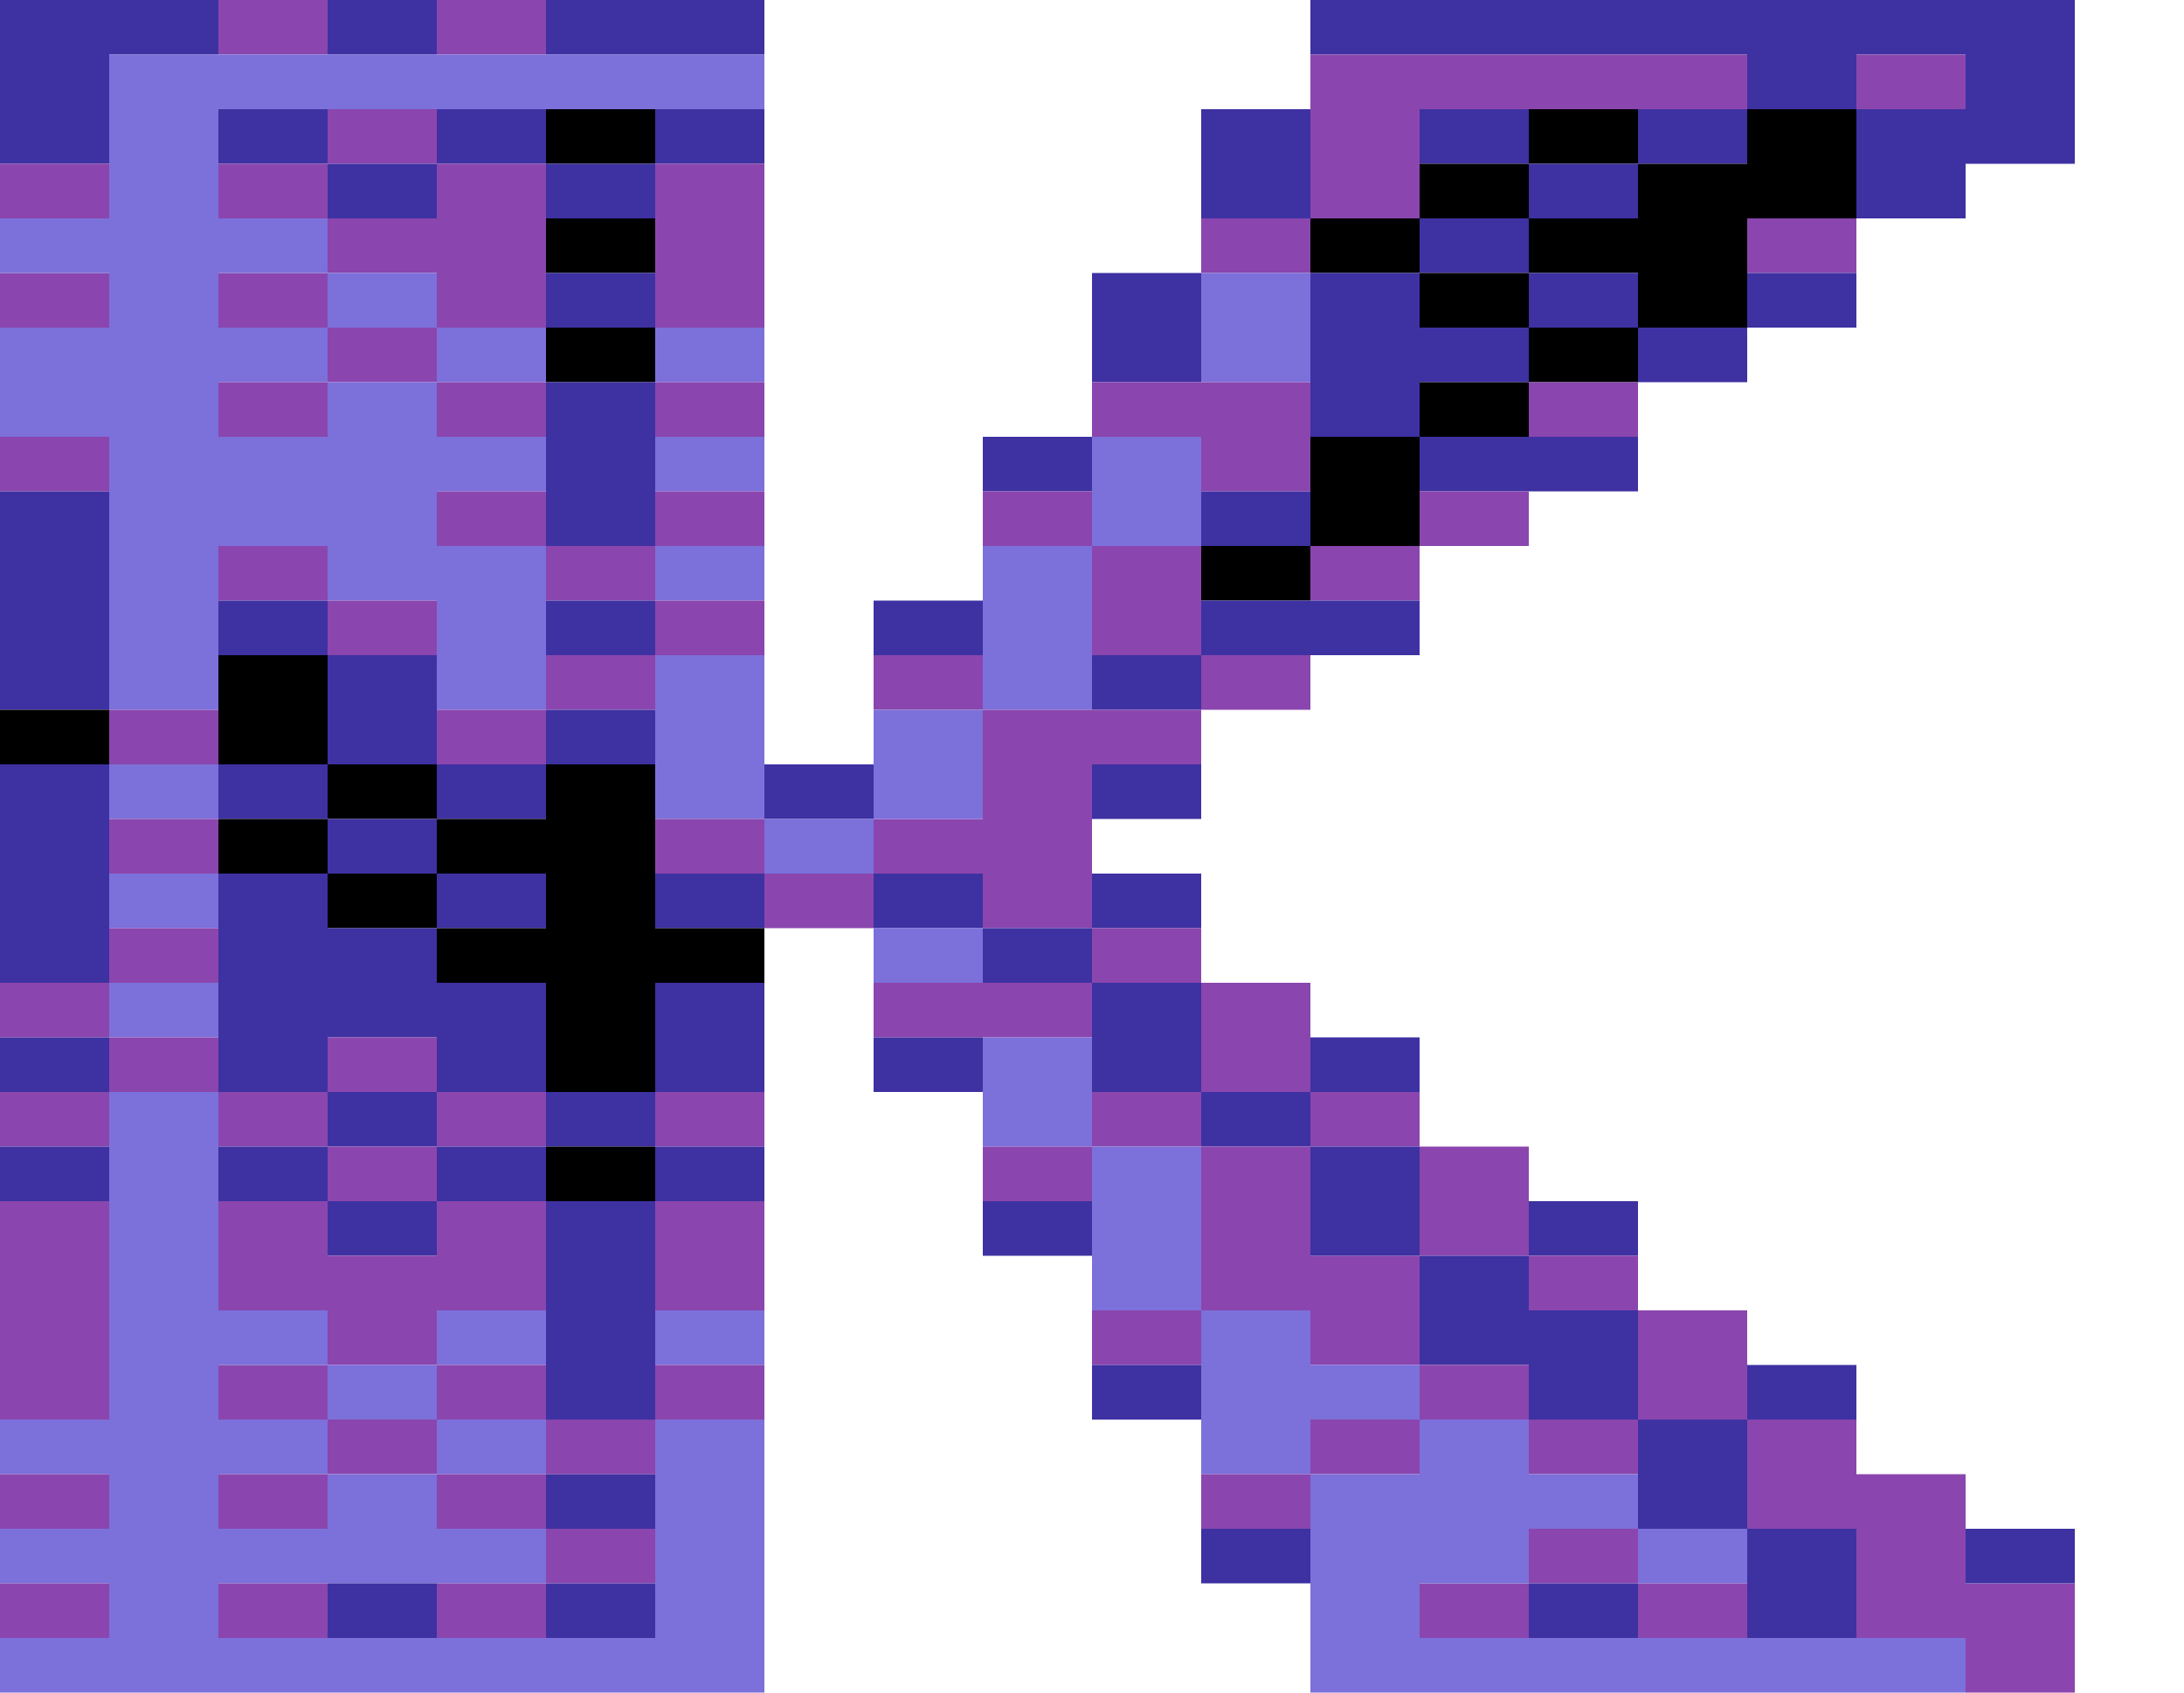 <?xml version="1.0" encoding="utf-8"?>
<!-- Generator: Adobe Illustrator 15.0.0, SVG Export Plug-In . SVG Version: 6.00 Build 0)  -->
<!DOCTYPE svg PUBLIC "-//W3C//DTD SVG 1.1//EN" "http://www.w3.org/Graphics/SVG/1.1/DTD/svg11.dtd">
<svg version="1.1" id="Layer_1" xmlns:ev="http://www.w3.org/2001/xml-events"
	 xmlns="http://www.w3.org/2000/svg" xmlns:xlink="http://www.w3.org/1999/xlink" x="0px" y="0px" width="1600px" height="1240px"
	 viewBox="0 0 1600 1240" enable-background="new 0 0 1600 1240" xml:space="preserve">
<g>
	<polygon fill="#8A46AE" points="200,40 240,40 240,0 200,0 160,0 160,40 	"/>
	<polygon fill="#3E31A2" points="280,40 320,40 320,0 280,0 240,0 240,40 	"/>
	<polygon fill="#8A46AE" points="360,40 400,40 400,0 360,0 320,0 320,40 	"/>
	<polygon fill="#3E31A2" points="440,40 480,40 520,40 560,40 560,0 520,0 480,0 440,0 400,0 400,40 	"/>
	<polygon fill="#3E31A2" points="1480,0 1440,0 1400,0 1360,0 1320,0 1280,0 1240,0 1200,0 1160,0 1120,0 1080,0 1040,0 1000,0 960,0 960,40 1000,40 1040,40 1080,40 1120,40 1160,40 1200,40 1240,40 1280,40 1280,80 1320,80 1360,80 1360,40 1400,40 1440,40 1440,80 1400,80 1360,80 1360,120 1360,160 1400,160 1440,160 1440,120 1480,120 1520,120 1520,80 1520,40 1520,0 	"/>
	<polygon fill="#8A46AE" points="1440,80 1440,40 1400,40 1360,40 1360,80 1400,80 	"/>
	<polygon fill="#3E31A2" points="80,120 80,80 80,40 120,40 160,40 160,0 120,0 80,0 40,0 0,0 0,40 0,80 0,120 40,120 	"/>
	<polygon fill="#3E31A2" points="240,120 240,80 200,80 160,80 160,120 200,120 	"/>
	<polygon fill="#8A46AE" points="280,120 320,120 320,80 280,80 240,80 240,120 	"/>
	<polygon fill="#3E31A2" points="360,120 400,120 400,80 360,80 320,80 320,120 	"/>
	<polygon fill="#000000" points="440,120 480,120 480,80 440,80 400,80 400,120 	"/>
	<polygon fill="#3E31A2" points="480,80 480,120 520,120 560,120 560,80 520,80 	"/>
	<polygon fill="#3E31A2" points="1120,120 1120,80 1080,80 1040,80 1040,120 1080,120 	"/>
	<polygon fill="#000000" points="1160,80 1120,80 1120,120 1160,120 1200,120 1200,80 	"/>
	<polygon fill="#3E31A2" points="1200,80 1200,120 1240,120 1280,120 1280,80 1240,80 	"/>
	<polygon fill="#000000" points="1360,80 1320,80 1280,80 1280,120 1240,120 1200,120 1200,160 1160,160 1120,160 1120,200 1160,200 1200,200 1200,240 1240,240 1280,240 1280,200 1280,160 1320,160 1360,160 1360,120 	"/>
	<polygon fill="#8A46AE" points="80,160 80,120 40,120 0,120 0,160 40,160 	"/>
	<polygon fill="#8A46AE" points="200,120 160,120 160,160 200,160 240,160 240,120 	"/>
	<polygon fill="#3E31A2" points="320,160 320,120 280,120 240,120 240,160 280,160 	"/>
	<polygon fill="#3E31A2" points="400,120 400,160 440,160 480,160 480,120 440,120 	"/>
	<polygon fill="#8A46AE" points="480,120 480,160 480,200 480,240 520,240 560,240 560,200 560,160 560,120 520,120 	"/>
	<polygon fill="#3E31A2" points="960,160 960,120 960,80 920,80 880,80 880,120 880,160 920,160 	"/>
	<polygon fill="#8A46AE" points="960,160 1000,160 1040,160 1040,120 1040,80 1080,80 1120,80 1160,80 1200,80 1240,80 1280,80 1280,40 1240,40 1200,40 1160,40 1120,40 1080,40 1040,40 1000,40 960,40 960,80 960,120 	"/>
	<polygon fill="#000000" points="1080,120 1040,120 1040,160 1080,160 1120,160 1120,120 	"/>
	<polygon fill="#3E31A2" points="1120,120 1120,160 1160,160 1200,160 1200,120 1160,120 	"/>
	<polygon fill="#8A46AE" points="320,200 320,240 360,240 400,240 400,200 400,160 400,120 360,120 320,120 320,160 280,160 240,160 240,200 280,200 	"/>
	<polygon fill="#000000" points="400,160 400,200 440,200 480,200 480,160 440,160 	"/>
	<polygon fill="#8A46AE" points="960,200 960,160 920,160 880,160 880,200 920,200 	"/>
	<polygon fill="#000000" points="1040,200 1040,160 1000,160 960,160 960,200 1000,200 	"/>
	<polygon fill="#3E31A2" points="1040,160 1040,200 1080,200 1120,200 1120,160 1080,160 	"/>
	<polygon fill="#8A46AE" points="1280,160 1280,200 1320,200 1360,200 1360,160 1320,160 	"/>
	<polygon fill="#8A46AE" points="80,240 80,200 40,200 0,200 0,240 40,240 	"/>
	<polygon fill="#8A46AE" points="200,200 160,200 160,240 200,240 240,240 240,200 	"/>
	<polygon fill="#7C70DA" points="320,240 320,200 280,200 240,200 240,240 280,240 	"/>
	<polygon fill="#3E31A2" points="400,200 400,240 440,240 480,240 480,200 440,200 	"/>
	<polygon fill="#000000" points="1040,200 1040,240 1080,240 1120,240 1120,200 1080,200 	"/>
	<polygon fill="#3E31A2" points="1160,240 1200,240 1200,200 1160,200 1120,200 1120,240 	"/>
	<polygon fill="#3E31A2" points="1280,200 1280,240 1320,240 1360,240 1360,200 1320,200 	"/>
	<polygon fill="#8A46AE" points="280,240 240,240 240,280 280,280 320,280 320,240 	"/>
	<polygon fill="#7C70DA" points="400,280 400,240 360,240 320,240 320,280 360,280 	"/>
	<polygon fill="#000000" points="400,240 400,280 440,280 480,280 480,240 440,240 	"/>
	<polygon fill="#7C70DA" points="480,240 480,280 520,280 560,280 560,240 520,240 	"/>
	<polygon fill="#3E31A2" points="880,280 880,240 880,200 840,200 800,200 800,240 800,280 840,280 	"/>
	<polygon fill="#7C70DA" points="880,280 920,280 960,280 960,240 960,200 920,200 880,200 880,240 	"/>
	<polygon fill="#3E31A2" points="1040,240 1040,200 1000,200 960,200 960,240 960,280 960,320 1000,320 1040,320 1040,280 1080,280 1120,280 1120,240 1080,240 	"/>
	<polygon fill="#000000" points="1160,240 1120,240 1120,280 1160,280 1200,280 1200,240 	"/>
	<polygon fill="#3E31A2" points="1200,240 1200,280 1240,280 1280,280 1280,240 1240,240 	"/>
	<polygon fill="#7C70DA" points="80,320 80,360 80,400 80,440 80,480 80,520 120,520 160,520 160,480 160,440 160,400 200,400 240,400 240,440 280,440 320,440 320,480 320,520 360,520 400,520 400,480 400,440 400,400 360,400 320,400 320,360 360,360 400,360 400,320 360,320 320,320 320,280 280,280 240,280 240,320 200,320 160,320 160,280 200,280 240,280 240,240 200,240 160,240 160,200 200,200 240,200 240,160 200,160 160,160 160,120 160,80 200,80 240,80 280,80 320,80 360,80 400,80 440,80 480,80 520,80 560,80 560,40 520,40 480,40 440,40 400,40 360,40 320,40 280,40 240,40 200,40 160,40 120,40 80,40 80,80 80,120 80,160 40,160 0,160 0,200 40,200 80,200 80,240 40,240 0,240 0,280 0,320 40,320 	"/>
	<polygon fill="#8A46AE" points="160,280 160,320 200,320 240,320 240,280 200,280 	"/>
	<polygon fill="#8A46AE" points="360,280 320,280 320,320 360,320 400,320 400,280 	"/>
	<polygon fill="#8A46AE" points="480,280 480,320 520,320 560,320 560,280 520,280 	"/>
	<polygon fill="#8A46AE" points="880,320 880,360 920,360 960,360 960,320 960,280 920,280 880,280 840,280 800,280 800,320 840,320 	"/>
	<polygon fill="#000000" points="1040,280 1040,320 1080,320 1120,320 1120,280 1080,280 	"/>
	<polygon fill="#8A46AE" points="1120,280 1120,320 1160,320 1200,320 1200,280 1160,280 	"/>
	<polygon fill="#8A46AE" points="80,360 80,320 40,320 0,320 0,360 40,360 	"/>
	<polygon fill="#7C70DA" points="480,320 480,360 520,360 560,360 560,320 520,320 	"/>
	<polygon fill="#3E31A2" points="800,360 800,320 760,320 720,320 720,360 760,360 	"/>
	<polygon fill="#000000" points="1040,320 1000,320 960,320 960,360 960,400 1000,400 1040,400 1040,360 	"/>
	<polygon fill="#3E31A2" points="1120,320 1080,320 1040,320 1040,360 1080,360 1120,360 1160,360 1200,360 1200,320 1160,320 	"/>
	<polygon fill="#8A46AE" points="360,360 320,360 320,400 360,400 400,400 400,360 	"/>
	<polygon fill="#3E31A2" points="480,400 480,360 480,320 480,280 440,280 400,280 400,320 400,360 400,400 440,400 	"/>
	<polygon fill="#8A46AE" points="480,360 480,400 520,400 560,400 560,360 520,360 	"/>
	<polygon fill="#8A46AE" points="800,400 800,360 760,360 720,360 720,400 760,400 	"/>
	<polygon fill="#7C70DA" points="800,400 840,400 880,400 880,360 880,320 840,320 800,320 800,360 	"/>
	<polygon fill="#3E31A2" points="880,360 880,400 920,400 960,400 960,360 920,360 	"/>
	<polygon fill="#8A46AE" points="1040,360 1040,400 1080,400 1120,400 1120,360 1080,360 	"/>
	<polygon fill="#8A46AE" points="240,440 240,400 200,400 160,400 160,440 200,440 	"/>
	<polygon fill="#8A46AE" points="480,440 480,400 440,400 400,400 400,440 440,440 	"/>
	<polygon fill="#7C70DA" points="480,400 480,440 520,440 560,440 560,400 520,400 	"/>
	<polygon fill="#8A46AE" points="840,400 800,400 800,440 800,480 840,480 880,480 880,440 880,400 	"/>
	<polygon fill="#000000" points="880,400 880,440 920,440 960,440 960,400 920,400 	"/>
	<polygon fill="#8A46AE" points="960,400 960,440 1000,440 1040,440 1040,400 1000,400 	"/>
	<polygon fill="#3E31A2" points="240,480 240,440 200,440 160,440 160,480 200,480 	"/>
	<polygon fill="#8A46AE" points="280,480 320,480 320,440 280,440 240,440 240,480 	"/>
	<polygon fill="#3E31A2" points="480,480 480,440 440,440 400,440 400,480 440,480 	"/>
	<polygon fill="#8A46AE" points="480,440 480,480 520,480 560,480 560,440 520,440 	"/>
	<polygon fill="#3E31A2" points="720,480 720,440 680,440 640,440 640,480 680,480 	"/>
	<polygon fill="#3E31A2" points="960,440 920,440 880,440 880,480 920,480 960,480 1000,480 1040,480 1040,440 1000,440 	"/>
	<polygon fill="#3E31A2" points="80,520 80,480 80,440 80,400 80,360 40,360 0,360 0,400 0,440 0,480 0,520 40,520 	"/>
	<polygon fill="#3E31A2" points="240,480 240,520 240,560 280,560 320,560 320,520 320,480 280,480 	"/>
	<polygon fill="#8A46AE" points="480,520 480,480 440,480 400,480 400,520 440,520 	"/>
	<polygon fill="#7C70DA" points="480,480 480,520 480,560 480,600 520,600 560,600 560,560 560,520 560,480 520,480 	"/>
	<polygon fill="#8A46AE" points="720,520 720,480 680,480 640,480 640,520 680,520 	"/>
	<polygon fill="#7C70DA" points="720,520 760,520 800,520 800,480 800,440 800,400 760,400 720,400 720,440 720,480 	"/>
	<polygon fill="#3E31A2" points="840,480 800,480 800,520 840,520 880,520 880,480 	"/>
	<polygon fill="#8A46AE" points="880,480 880,520 920,520 960,520 960,480 920,480 	"/>
	<polygon fill="#000000" points="80,560 80,520 40,520 0,520 0,560 40,560 	"/>
	<polygon fill="#8A46AE" points="160,560 160,520 120,520 80,520 80,560 120,560 	"/>
	<polygon fill="#000000" points="200,560 240,560 240,520 240,480 200,480 160,480 160,520 160,560 	"/>
	<polygon fill="#8A46AE" points="360,520 320,520 320,560 360,560 400,560 400,520 	"/>
	<polygon fill="#3E31A2" points="440,520 400,520 400,560 440,560 480,560 480,520 	"/>
	<polygon fill="#8A46AE" points="800,520 760,520 720,520 720,560 720,600 680,600 640,600 640,640 680,640 720,640 720,680 760,680 800,680 800,640 800,600 800,560 840,560 880,560 880,520 840,520 	"/>
	<polygon fill="#7C70DA" points="160,600 160,560 120,560 80,560 80,600 120,600 	"/>
	<polygon fill="#3E31A2" points="160,560 160,600 200,600 240,600 240,560 200,560 	"/>
	<polygon fill="#000000" points="280,560 240,560 240,600 280,600 320,600 320,560 	"/>
	<polygon fill="#3E31A2" points="320,560 320,600 360,600 400,600 400,560 360,560 	"/>
	<polygon fill="#3E31A2" points="600,600 640,600 640,560 600,560 560,560 560,600 	"/>
	<polygon fill="#7C70DA" points="680,600 720,600 720,560 720,520 680,520 640,520 640,560 640,600 	"/>
	<polygon fill="#3E31A2" points="800,560 800,600 840,600 880,600 880,560 840,560 	"/>
	<polygon fill="#8A46AE" points="160,640 160,600 120,600 80,600 80,640 120,640 	"/>
	<polygon fill="#000000" points="160,600 160,640 200,640 240,640 240,600 200,600 	"/>
	<polygon fill="#3E31A2" points="240,600 240,640 280,640 320,640 320,600 280,600 	"/>
	<polygon fill="#8A46AE" points="520,600 480,600 480,640 520,640 560,640 560,600 	"/>
	<polygon fill="#7C70DA" points="560,600 560,640 600,640 640,640 640,600 600,600 	"/>
	<polygon fill="#7C70DA" points="160,680 160,640 120,640 80,640 80,680 120,680 	"/>
	<polygon fill="#000000" points="240,640 240,680 280,680 320,680 320,640 280,640 	"/>
	<polygon fill="#3E31A2" points="360,680 400,680 400,640 360,640 320,640 320,680 	"/>
	<polygon fill="#3E31A2" points="520,640 480,640 480,680 520,680 560,680 560,640 	"/>
	<polygon fill="#8A46AE" points="600,640 560,640 560,680 600,680 640,680 640,640 	"/>
	<polygon fill="#3E31A2" points="720,680 720,640 680,640 640,640 640,680 680,680 	"/>
	<polygon fill="#3E31A2" points="840,680 880,680 880,640 840,640 800,640 800,680 	"/>
	<polygon fill="#3E31A2" points="80,720 80,680 80,640 80,600 80,560 40,560 0,560 0,600 0,640 0,680 0,720 40,720 	"/>
	<polygon fill="#8A46AE" points="160,720 160,680 120,680 80,680 80,720 120,720 	"/>
	<polygon fill="#3E31A2" points="240,680 240,640 200,640 160,640 160,680 160,720 160,760 160,800 200,800 240,800 240,760 280,760 320,760 320,800 360,800 400,800 400,760 400,720 360,720 320,720 320,680 280,680 	"/>
	<polygon fill="#000000" points="480,680 480,640 480,600 480,560 440,560 400,560 400,600 360,600 320,600 320,640 360,640 400,640 400,680 360,680 320,680 320,720 360,720 400,720 400,760 400,800 440,800 480,800 480,760 480,720 520,720 560,720 560,680 520,680 	"/>
	<polygon fill="#7C70DA" points="720,720 720,680 680,680 640,680 640,720 680,720 	"/>
	<polygon fill="#3E31A2" points="760,720 800,720 800,680 760,680 720,680 720,720 	"/>
	<polygon fill="#8A46AE" points="800,680 800,720 840,720 880,720 880,680 840,680 	"/>
	<polygon fill="#8A46AE" points="80,760 80,720 40,720 0,720 0,760 40,760 	"/>
	<polygon fill="#7C70DA" points="160,760 160,720 120,720 80,720 80,760 120,760 	"/>
	<polygon fill="#3E31A2" points="480,720 480,760 480,800 520,800 560,800 560,760 560,720 520,720 	"/>
	<polygon fill="#8A46AE" points="720,760 760,760 800,760 800,720 760,720 720,720 680,720 640,720 640,760 680,760 	"/>
	<polygon fill="#3E31A2" points="800,720 800,760 800,800 840,800 880,800 880,760 880,720 840,720 	"/>
	<polygon fill="#3E31A2" points="80,800 80,760 40,760 0,760 0,800 40,800 	"/>
	<polygon fill="#8A46AE" points="120,760 80,760 80,800 120,800 160,800 160,760 	"/>
	<polygon fill="#8A46AE" points="320,800 320,760 280,760 240,760 240,800 280,800 	"/>
	<polygon fill="#3E31A2" points="680,760 640,760 640,800 680,800 720,800 720,760 	"/>
	<polygon fill="#8A46AE" points="880,800 920,800 960,800 960,760 960,720 920,720 880,720 880,760 	"/>
	<polygon fill="#3E31A2" points="1000,800 1040,800 1040,760 1000,760 960,760 960,800 	"/>
	<polygon fill="#8A46AE" points="80,840 80,800 40,800 0,800 0,840 40,840 	"/>
	<polygon fill="#8A46AE" points="240,840 240,800 200,800 160,800 160,840 200,840 	"/>
	<polygon fill="#3E31A2" points="280,840 320,840 320,800 280,800 240,800 240,840 	"/>
	<polygon fill="#8A46AE" points="320,800 320,840 360,840 400,840 400,800 360,800 	"/>
	<polygon fill="#3E31A2" points="440,840 480,840 480,800 440,800 400,800 400,840 	"/>
	<polygon fill="#8A46AE" points="480,800 480,840 520,840 560,840 560,800 520,800 	"/>
	<polygon fill="#7C70DA" points="800,840 800,800 800,760 760,760 720,760 720,800 720,840 760,840 	"/>
	<polygon fill="#8A46AE" points="840,840 880,840 880,800 840,800 800,800 800,840 	"/>
	<polygon fill="#3E31A2" points="920,840 960,840 960,800 920,800 880,800 880,840 	"/>
	<polygon fill="#8A46AE" points="960,800 960,840 1000,840 1040,840 1040,800 1000,800 	"/>
	<polygon fill="#3E31A2" points="80,880 80,840 40,840 0,840 0,880 40,880 	"/>
	<polygon fill="#3E31A2" points="240,880 240,840 200,840 160,840 160,880 200,880 	"/>
	<polygon fill="#8A46AE" points="240,840 240,880 280,880 320,880 320,840 280,840 	"/>
	<polygon fill="#3E31A2" points="360,880 400,880 400,840 360,840 320,840 320,880 	"/>
	<polygon fill="#000000" points="400,840 400,880 440,880 480,880 480,840 440,840 	"/>
	<polygon fill="#3E31A2" points="480,840 480,880 520,880 560,880 560,840 520,840 	"/>
	<polygon fill="#8A46AE" points="800,880 800,840 760,840 720,840 720,880 760,880 	"/>
	<polygon fill="#8A46AE" points="880,840 880,880 880,920 880,960 920,960 960,960 960,1000 1000,1000 1040,1000 1040,960 1040,920 1000,920 960,920 960,880 960,840 920,840 	"/>
	<polygon fill="#3E31A2" points="960,840 960,880 960,920 1000,920 1040,920 1040,880 1040,840 1000,840 	"/>
	<polygon fill="#3E31A2" points="240,880 240,920 280,920 320,920 320,880 280,880 	"/>
	<polygon fill="#3E31A2" points="400,880 400,920 400,960 400,1000 400,1040 440,1040 480,1040 480,1000 480,960 480,920 480,880 440,880 	"/>
	<polygon fill="#8A46AE" points="480,880 480,920 480,960 520,960 560,960 560,920 560,880 520,880 	"/>
	<polygon fill="#3E31A2" points="760,880 720,880 720,920 760,920 800,920 800,880 	"/>
	<polygon fill="#8A46AE" points="1040,920 1080,920 1120,920 1120,880 1120,840 1080,840 1040,840 1040,880 	"/>
	<polygon fill="#3E31A2" points="1160,920 1200,920 1200,880 1160,880 1120,880 1120,920 	"/>
	<polygon fill="#7C70DA" points="880,960 880,920 880,880 880,840 840,840 800,840 800,880 800,920 800,960 840,960 	"/>
	<polygon fill="#8A46AE" points="1120,920 1120,960 1160,960 1200,960 1200,920 1160,920 	"/>
	<polygon fill="#8A46AE" points="320,1000 320,960 360,960 400,960 400,920 400,880 360,880 320,880 320,920 280,920 240,920 240,880 200,880 160,880 160,920 160,960 200,960 240,960 240,1000 280,1000 	"/>
	<polygon fill="#7C70DA" points="320,960 320,1000 360,1000 400,1000 400,960 360,960 	"/>
	<polygon fill="#7C70DA" points="480,960 480,1000 520,1000 560,1000 560,960 520,960 	"/>
	<polygon fill="#8A46AE" points="880,1000 880,960 840,960 800,960 800,1000 840,1000 	"/>
	<polygon fill="#3E31A2" points="1120,960 1120,920 1080,920 1040,920 1040,960 1040,1000 1080,1000 1120,1000 1120,1040 1160,1040 1200,1040 1200,1000 1200,960 1160,960 	"/>
	<polygon fill="#8A46AE" points="80,1040 80,1000 80,960 80,920 80,880 40,880 0,880 0,920 0,960 0,1000 0,1040 40,1040 	"/>
	<polygon fill="#8A46AE" points="200,1000 160,1000 160,1040 200,1040 240,1040 240,1000 	"/>
	<polygon fill="#7C70DA" points="320,1040 320,1000 280,1000 240,1000 240,1040 280,1040 	"/>
	<polygon fill="#8A46AE" points="320,1000 320,1040 360,1040 400,1040 400,1000 360,1000 	"/>
	<polygon fill="#8A46AE" points="480,1000 480,1040 520,1040 560,1040 560,1000 520,1000 	"/>
	<polygon fill="#3E31A2" points="840,1000 800,1000 800,1040 840,1040 880,1040 880,1000 	"/>
	<polygon fill="#8A46AE" points="1080,1040 1120,1040 1120,1000 1080,1000 1040,1000 1040,1040 	"/>
	<polygon fill="#8A46AE" points="1200,1040 1240,1040 1280,1040 1280,1000 1280,960 1240,960 1200,960 1200,1000 	"/>
	<polygon fill="#3E31A2" points="1320,1040 1360,1040 1360,1000 1320,1000 1280,1000 1280,1040 	"/>
	<polygon fill="#8A46AE" points="280,1040 240,1040 240,1080 280,1080 320,1080 320,1040 	"/>
	<polygon fill="#7C70DA" points="400,1080 400,1040 360,1040 320,1040 320,1080 360,1080 	"/>
	<polygon fill="#8A46AE" points="400,1040 400,1080 440,1080 480,1080 480,1040 440,1040 	"/>
	<polygon fill="#7C70DA" points="480,1040 480,1080 480,1120 480,1160 480,1200 440,1200 400,1200 360,1200 320,1200 280,1200 240,1200 200,1200 160,1200 160,1160 200,1160 240,1160 280,1160 320,1160 360,1160 400,1160 400,1120 360,1120 320,1120 320,1080 280,1080 240,1080 240,1120 200,1120 160,1120 160,1080 200,1080 240,1080 240,1040 200,1040 160,1040 160,1000 200,1000 240,1000 240,960 200,960 160,960 160,920 160,880 160,840 160,800 120,800 80,800 80,840 80,880 80,920 80,960 80,1000 80,1040 40,1040 0,1040 0,1080 40,1080 80,1080 80,1120 40,1120 0,1120 0,1160 40,1160 80,1160 80,1200 40,1200 0,1200 0,1240 40,1240 80,1240 120,1240 160,1240 200,1240 240,1240 280,1240 320,1240 360,1240 400,1240 440,1240 480,1240 520,1240 560,1240 560,1200 560,1160 560,1120 560,1080 560,1040 520,1040 	"/>
	<polygon fill="#7C70DA" points="960,1080 960,1040 1000,1040 1040,1040 1040,1000 1000,1000 960,1000 960,960 920,960 880,960 880,1000 880,1040 880,1080 920,1080 	"/>
	<polygon fill="#8A46AE" points="960,1040 960,1080 1000,1080 1040,1080 1040,1040 1000,1040 	"/>
	<polygon fill="#8A46AE" points="1160,1080 1200,1080 1200,1040 1160,1040 1120,1040 1120,1080 	"/>
	<polygon fill="#8A46AE" points="1280,1040 1280,1080 1280,1120 1320,1120 1360,1120 1360,1160 1360,1200 1400,1200 1440,1200 1440,1240 1480,1240 1520,1240 1520,1200 1520,1160 1480,1160 1440,1160 1440,1120 1440,1080 1400,1080 1360,1080 1360,1040 1320,1040 	"/>
	<polygon fill="#8A46AE" points="80,1120 80,1080 40,1080 0,1080 0,1120 40,1120 	"/>
	<polygon fill="#8A46AE" points="160,1080 160,1120 200,1120 240,1120 240,1080 200,1080 	"/>
	<polygon fill="#8A46AE" points="360,1080 320,1080 320,1120 360,1120 400,1120 400,1080 	"/>
	<polygon fill="#3E31A2" points="400,1080 400,1120 440,1120 480,1120 480,1080 440,1080 	"/>
	<polygon fill="#8A46AE" points="960,1120 960,1080 920,1080 880,1080 880,1120 920,1120 	"/>
	<polygon fill="#3E31A2" points="1200,1120 1240,1120 1280,1120 1280,1080 1280,1040 1240,1040 1200,1040 1200,1080 	"/>
	<polygon fill="#8A46AE" points="400,1120 400,1160 440,1160 480,1160 480,1120 440,1120 	"/>
	<polygon fill="#3E31A2" points="920,1120 880,1120 880,1160 920,1160 960,1160 960,1120 	"/>
	<polygon fill="#8A46AE" points="1200,1160 1200,1120 1160,1120 1120,1120 1120,1160 1160,1160 	"/>
	<polygon fill="#7C70DA" points="1200,1120 1200,1160 1240,1160 1280,1160 1280,1120 1240,1120 	"/>
	<polygon fill="#3E31A2" points="1480,1160 1520,1160 1520,1120 1480,1120 1440,1120 1440,1160 	"/>
	<polygon fill="#8A46AE" points="80,1200 80,1160 40,1160 0,1160 0,1200 40,1200 	"/>
	<polygon fill="#8A46AE" points="200,1160 160,1160 160,1200 200,1200 240,1200 240,1160 	"/>
	<polygon fill="#3E31A2" points="280,1160 240,1160 240,1200 280,1200 320,1200 320,1160 	"/>
	<polygon fill="#8A46AE" points="360,1160 320,1160 320,1200 360,1200 400,1200 400,1160 	"/>
	<polygon fill="#3E31A2" points="400,1160 400,1200 440,1200 480,1200 480,1160 440,1160 	"/>
	<polygon fill="#8A46AE" points="1080,1160 1040,1160 1040,1200 1080,1200 1120,1200 1120,1160 	"/>
	<polygon fill="#3E31A2" points="1160,1160 1120,1160 1120,1200 1160,1200 1200,1200 1200,1160 	"/>
	<polygon fill="#8A46AE" points="1240,1160 1200,1160 1200,1200 1240,1200 1280,1200 1280,1160 	"/>
	<polygon fill="#3E31A2" points="1280,1200 1320,1200 1360,1200 1360,1160 1360,1120 1320,1120 1280,1120 1280,1160 	"/>
	<polygon fill="#7C70DA" points="1400,1200 1360,1200 1320,1200 1280,1200 1240,1200 1200,1200 1160,1200 1120,1200 1080,1200 1040,1200 1040,1160 1080,1160 1120,1160 1120,1120 1160,1120 1200,1120 1200,1080 1160,1080 1120,1080 1120,1040 1080,1040 1040,1040 1040,1080 1000,1080 960,1080 960,1120 960,1160 960,1200 960,1240 1000,1240 1040,1240 1080,1240 1120,1240 1160,1240 1200,1240 1240,1240 1280,1240 1320,1240 1360,1240 1400,1240 1440,1240 1440,1200 	"/>
</g>
</svg>

